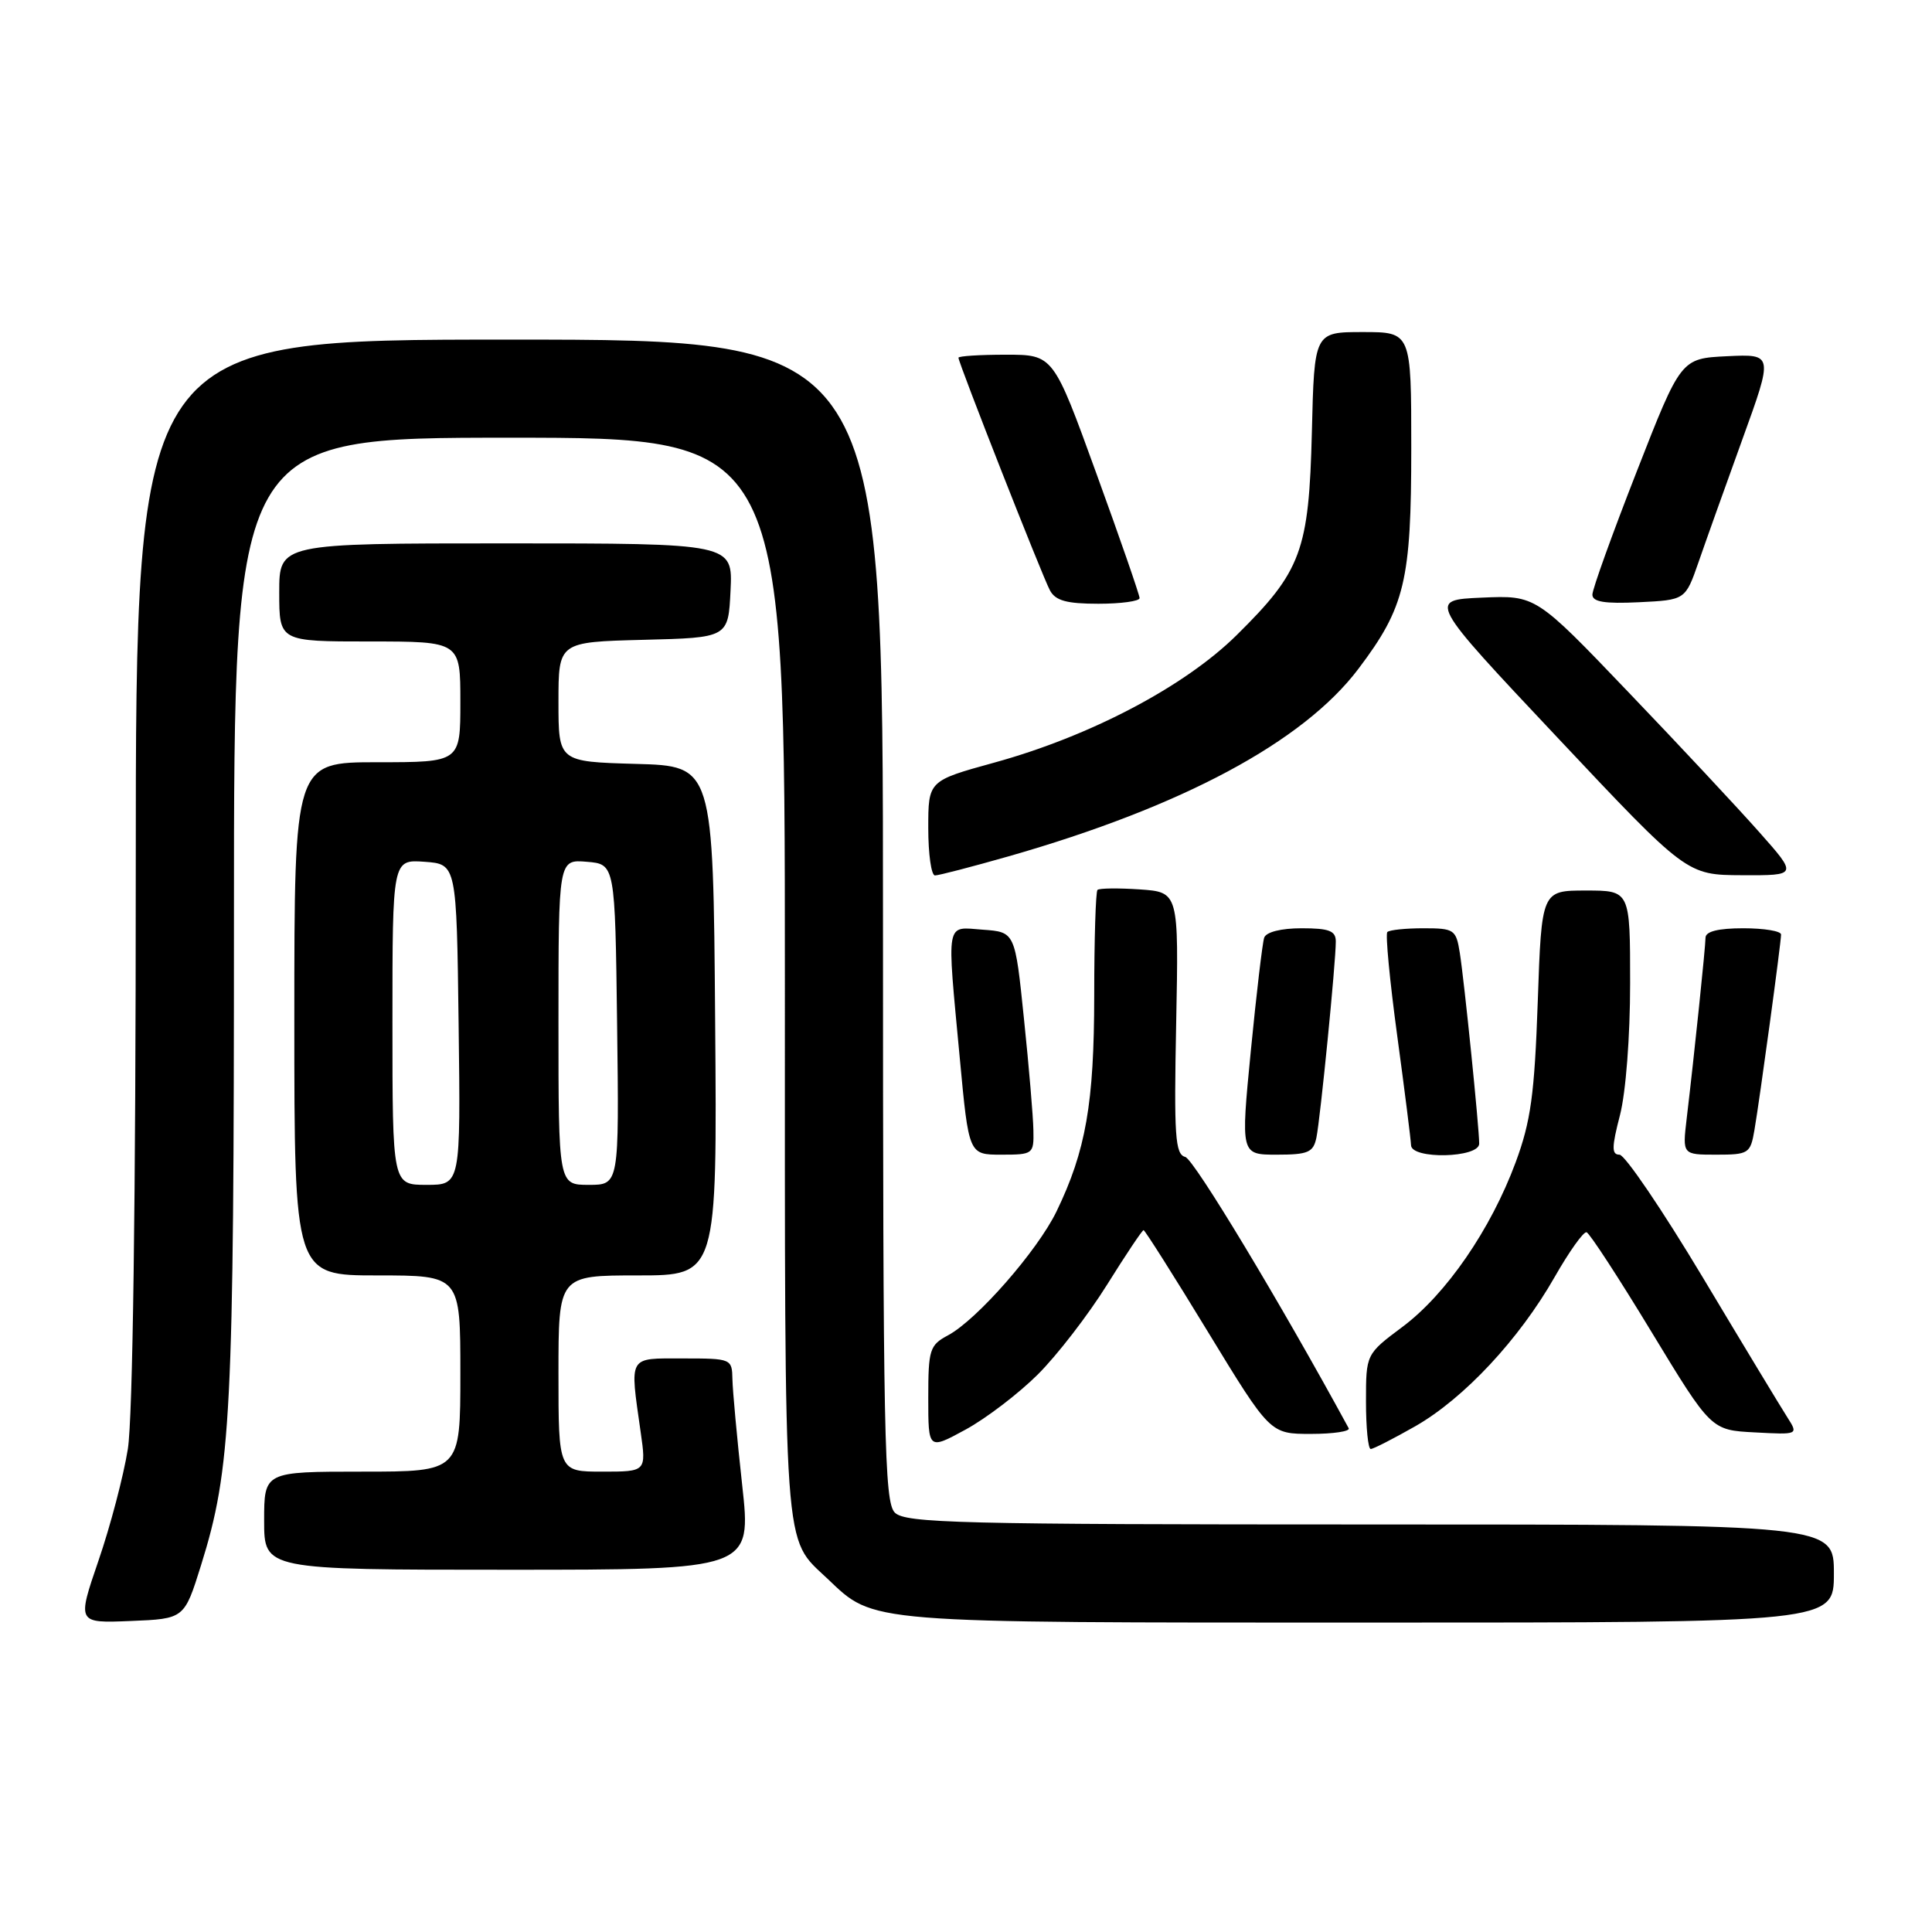 <?xml version="1.0" encoding="UTF-8" standalone="no"?>
<!DOCTYPE svg PUBLIC "-//W3C//DTD SVG 1.1//EN" "http://www.w3.org/Graphics/SVG/1.1/DTD/svg11.dtd" >
<svg xmlns="http://www.w3.org/2000/svg" xmlns:xlink="http://www.w3.org/1999/xlink" version="1.1" viewBox="0 0 256 256">
 <g >
 <path fill="currentColor"
d=" M 26.63 207.43 C 30.64 194.60 31.00 187.57 31.00 121.43 C 31.00 58.00 31.00 58.00 67.50 58.00 C 104.00 58.00 104.00 58.00 104.00 129.55 C 104.00 207.35 103.73 203.56 109.66 209.20 C 115.91 215.13 114.29 215.00 181.47 215.00 C 243.00 215.00 243.00 215.00 243.00 208.50 C 243.00 202.00 243.00 202.00 181.57 202.00 C 127.06 202.00 119.97 201.82 118.57 200.43 C 117.17 199.03 117.00 190.53 117.00 121.93 C 117.00 45.00 117.00 45.00 67.50 45.00 C 18.00 45.00 18.00 45.00 17.99 115.25 C 17.99 159.14 17.59 187.94 16.94 192.00 C 16.37 195.57 14.62 202.23 13.05 206.79 C 10.21 215.08 10.21 215.08 17.31 214.79 C 24.42 214.50 24.42 214.50 26.63 207.43 Z  M 98.34 196.75 C 97.66 190.56 97.08 184.26 97.05 182.75 C 97.00 180.04 96.91 180.00 90.50 180.00 C 83.15 180.00 83.44 179.51 84.89 189.75 C 85.64 195.00 85.64 195.00 79.82 195.00 C 74.00 195.00 74.00 195.00 74.00 182.00 C 74.00 169.00 74.00 169.00 84.51 169.00 C 95.03 169.00 95.03 169.00 94.76 135.25 C 94.50 101.50 94.50 101.50 84.25 101.22 C 74.00 100.93 74.00 100.93 74.00 93.00 C 74.00 85.07 74.00 85.07 85.25 84.78 C 96.50 84.50 96.50 84.50 96.80 78.25 C 97.10 72.00 97.10 72.00 67.05 72.00 C 37.00 72.00 37.00 72.00 37.00 78.50 C 37.00 85.00 37.00 85.00 49.00 85.00 C 61.00 85.00 61.00 85.00 61.00 93.00 C 61.00 101.00 61.00 101.00 50.00 101.00 C 39.00 101.00 39.00 101.00 39.00 135.00 C 39.00 169.00 39.00 169.00 50.00 169.00 C 61.00 169.00 61.00 169.00 61.00 182.00 C 61.00 195.00 61.00 195.00 48.00 195.00 C 35.00 195.00 35.00 195.00 35.00 201.50 C 35.00 208.00 35.00 208.00 67.29 208.00 C 99.58 208.00 99.58 208.00 98.34 196.75 Z  M 137.52 182.12 C 140.07 179.58 144.19 174.24 146.68 170.25 C 149.17 166.26 151.35 163.00 151.53 163.00 C 151.70 163.00 155.55 169.07 160.07 176.50 C 168.30 190.00 168.30 190.00 173.71 190.00 C 176.68 190.00 178.93 189.66 178.71 189.25 C 169.68 172.64 158.21 153.61 157.05 153.30 C 155.71 152.95 155.55 150.55 155.85 135.55 C 156.19 118.21 156.19 118.21 151.01 117.85 C 148.16 117.66 145.65 117.69 145.42 117.92 C 145.19 118.15 144.99 124.45 144.99 131.92 C 144.98 146.21 143.88 152.49 139.99 160.53 C 137.46 165.74 129.45 174.89 125.61 176.94 C 123.18 178.24 123.00 178.83 123.00 185.23 C 123.00 192.12 123.00 192.12 127.94 189.43 C 130.66 187.95 134.97 184.66 137.52 182.12 Z  M 187.56 188.97 C 194.00 185.28 201.29 177.47 206.00 169.21 C 207.93 165.83 209.83 163.16 210.23 163.28 C 210.63 163.40 214.51 169.35 218.84 176.50 C 226.73 189.50 226.73 189.50 232.52 189.80 C 238.30 190.11 238.30 190.11 236.83 187.80 C 236.02 186.54 230.97 178.19 225.62 169.25 C 220.26 160.31 215.30 153.00 214.59 153.00 C 213.54 153.00 213.55 152.02 214.65 147.78 C 215.43 144.77 216.00 137.37 216.00 130.28 C 216.00 118.00 216.00 118.00 210.14 118.00 C 204.27 118.00 204.27 118.00 203.76 132.75 C 203.33 145.03 202.84 148.59 200.83 154.02 C 197.54 162.90 191.63 171.49 185.83 175.82 C 181.00 179.43 181.00 179.43 181.00 185.71 C 181.00 189.17 181.28 192.00 181.63 192.00 C 181.97 192.00 184.64 190.63 187.56 188.97 Z  M 136.93 149.75 C 136.90 147.96 136.34 141.32 135.68 135.00 C 134.50 123.50 134.50 123.50 130.25 123.19 C 125.23 122.83 125.44 121.63 127.18 140.25 C 128.37 153.00 128.37 153.00 132.68 153.00 C 136.90 153.00 137.00 152.92 136.93 149.75 Z  M 174.43 150.75 C 174.95 148.23 177.01 127.47 177.00 124.75 C 177.00 123.34 176.12 123.00 172.47 123.00 C 169.74 123.00 167.77 123.50 167.51 124.25 C 167.28 124.94 166.48 131.69 165.74 139.25 C 164.40 153.00 164.40 153.00 169.18 153.00 C 173.33 153.00 174.02 152.70 174.43 150.75 Z  M 196.00 151.54 C 196.00 149.40 194.03 130.05 193.43 126.25 C 192.94 123.17 192.69 123.00 188.62 123.00 C 186.26 123.00 184.11 123.22 183.83 123.50 C 183.56 123.77 184.15 129.96 185.14 137.25 C 186.13 144.54 186.95 151.06 186.97 151.75 C 187.02 153.65 196.00 153.44 196.00 151.54 Z  M 232.47 149.75 C 233.18 145.62 236.00 124.92 236.00 123.83 C 236.00 123.37 233.75 123.00 231.00 123.00 C 227.67 123.00 226.00 123.42 225.99 124.25 C 225.98 125.52 224.52 139.61 223.49 148.25 C 222.93 153.00 222.93 153.00 227.42 153.00 C 231.70 153.00 231.94 152.85 232.47 149.75 Z  M 133.64 113.47 C 156.66 106.89 172.69 98.30 180.00 88.62 C 186.17 80.45 187.00 76.97 187.00 59.37 C 187.00 44.00 187.00 44.00 180.58 44.00 C 174.15 44.00 174.15 44.00 173.83 57.25 C 173.44 73.00 172.44 75.69 163.86 84.16 C 156.97 90.97 144.46 97.55 131.75 101.05 C 123.00 103.46 123.00 103.46 123.00 109.73 C 123.00 113.18 123.40 116.00 123.89 116.00 C 124.38 116.00 128.76 114.86 133.64 113.47 Z  M 233.10 110.25 C 230.30 107.09 222.50 98.73 215.75 91.69 C 203.50 78.88 203.50 78.88 196.36 79.19 C 189.21 79.50 189.21 79.50 206.36 97.72 C 223.50 115.94 223.50 115.94 230.85 115.97 C 238.20 116.00 238.20 116.00 233.10 110.25 Z  M 151.00 79.25 C 151.00 78.84 148.43 71.41 145.28 62.75 C 139.57 47.00 139.57 47.00 133.28 47.00 C 129.83 47.00 127.00 47.18 127.00 47.40 C 127.00 48.08 138.10 76.33 139.12 78.22 C 139.85 79.59 141.32 80.00 145.54 80.00 C 148.54 80.00 151.00 79.66 151.00 79.25 Z  M 225.06 74.50 C 226.01 71.75 228.63 64.42 230.88 58.20 C 234.97 46.91 234.97 46.91 228.85 47.20 C 222.73 47.50 222.73 47.50 216.87 62.49 C 213.64 70.74 211.00 78.07 211.00 78.79 C 211.00 79.75 212.61 80.02 217.16 79.80 C 223.32 79.50 223.32 79.50 225.06 74.50 Z  M 52.00 135.44 C 52.00 113.89 52.00 113.89 56.25 114.19 C 60.50 114.50 60.50 114.50 60.77 135.75 C 61.04 157.00 61.04 157.00 56.52 157.00 C 52.00 157.00 52.00 157.00 52.00 135.44 Z  M 74.00 135.44 C 74.00 113.88 74.00 113.88 77.75 114.19 C 81.50 114.50 81.50 114.50 81.77 135.75 C 82.04 157.00 82.04 157.00 78.02 157.00 C 74.00 157.00 74.00 157.00 74.00 135.44 Z "/>
</g>
</svg>